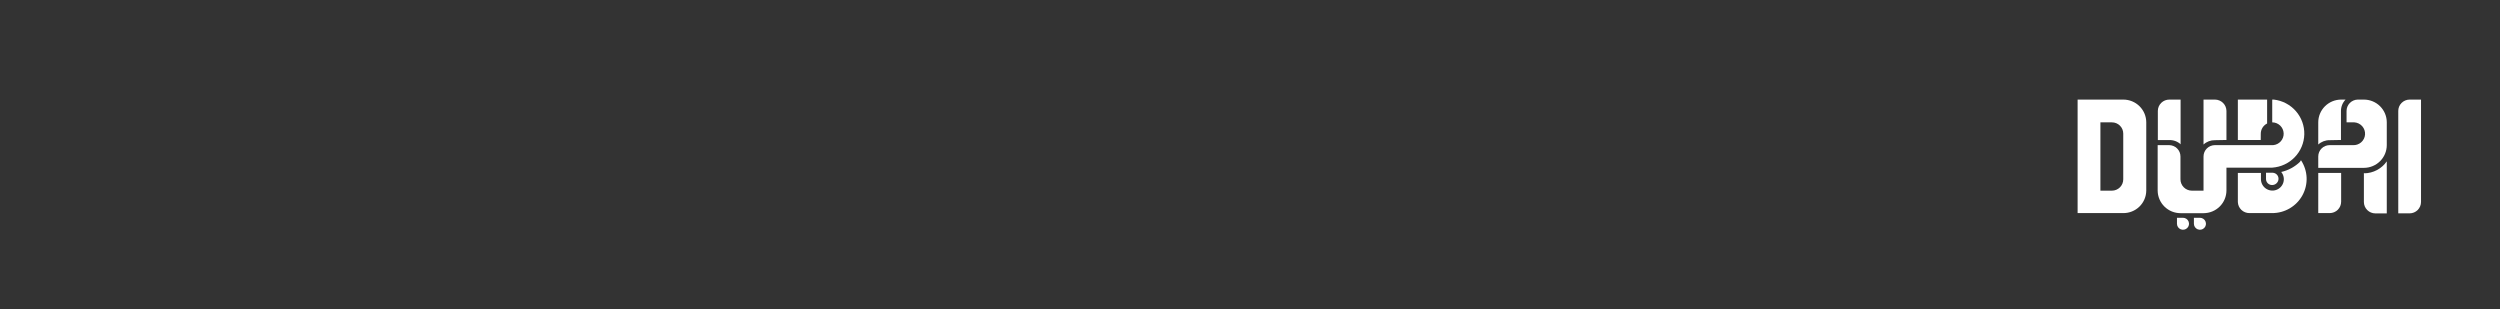 <svg width="728" height="90" viewBox="0 0 728 90" fill="none" xmlns="http://www.w3.org/2000/svg">
<rect x="0" y="0" width="728" height="90" fill="#333333" stroke="none"/>
<g clip-path="url(#clip0_4010_1678)">
<path d="M618.29 29H605V62.053H618.29C620.05 62.067 621.743 61.387 622.999 60.163C624.256 58.939 624.972 57.271 624.992 55.523V35.631C624.992 33.874 624.291 32.19 623.041 30.947C621.792 29.703 620.097 29.003 618.328 29M611.639 55.523V35.631H614.983C615.418 35.629 615.849 35.713 616.251 35.877C616.653 36.042 617.018 36.284 617.325 36.589C617.633 36.894 617.876 37.257 618.042 37.656C618.207 38.055 618.292 38.483 618.29 38.915V52.189C618.295 52.625 618.213 53.058 618.048 53.462C617.884 53.867 617.64 54.234 617.331 54.544C617.023 54.855 616.655 55.101 616.25 55.269C615.845 55.437 615.41 55.523 614.971 55.523H611.639Z" fill="white"/>
<path d="M698.374 32.309C698.371 31.439 698.714 30.603 699.328 29.983C699.943 29.363 700.779 29.01 701.655 29H705V58.82C705 59.695 704.651 60.535 704.028 61.155C703.406 61.776 702.562 62.126 701.681 62.129H698.374V32.309Z" fill="white"/>
<path d="M669.861 47.023C668.33 48.542 666.4 49.601 664.29 50.08C664.631 50.489 664.867 50.974 664.979 51.493C665.091 52.012 665.076 52.55 664.935 53.062C664.794 53.574 664.531 54.044 664.168 54.434C663.805 54.824 663.353 55.121 662.85 55.301C662.347 55.481 661.808 55.538 661.278 55.467C660.748 55.396 660.243 55.2 659.806 54.895C659.369 54.59 659.012 54.185 658.765 53.714C658.519 53.243 658.39 52.72 658.389 52.189V50.358H651.662V58.82C651.688 59.687 652.053 60.509 652.68 61.113C653.307 61.716 654.146 62.054 655.019 62.053H661.671C663.475 62.055 665.246 61.573 666.796 60.657C668.347 59.742 669.62 58.427 670.48 56.852C671.34 55.277 671.755 53.501 671.682 51.71C671.609 49.92 671.05 48.183 670.064 46.682L669.81 46.935" fill="white"/>
<path d="M658.338 38.94C658.338 38.322 658.51 37.717 658.835 37.19C659.161 36.664 659.627 36.238 660.183 35.959V29H651.662V40.759H658.326L658.338 38.94Z" fill="white"/>
<path d="M634.989 42.085V29H631.708C630.826 28.997 629.979 29.34 629.352 29.956C628.725 30.571 628.369 31.408 628.363 32.284V40.784H631.708C632.942 40.755 634.139 41.208 635.04 42.047" fill="white"/>
<path d="M648.342 40.759V32.309C648.336 31.431 647.981 30.592 647.355 29.972C646.728 29.353 645.881 29.003 644.998 29H641.666V42.085C642.57 41.252 643.764 40.799 644.998 40.822L648.342 40.759Z" fill="white"/>
<path d="M675.075 62.053H678.395C678.833 62.055 679.268 61.971 679.674 61.805C680.079 61.639 680.448 61.396 680.759 61.089C681.07 60.781 681.316 60.416 681.484 60.013C681.653 59.611 681.739 59.18 681.739 58.744V50.358H675.075V62.053Z" fill="white"/>
<path d="M681.688 40.759V32.309C681.688 31.076 682.166 29.891 683.024 29H681.688C679.929 29.017 678.247 29.723 677.008 30.964C675.77 32.206 675.075 33.883 675.075 35.631V42.085C675.976 41.254 677.165 40.801 678.395 40.822L681.688 40.759Z" fill="white"/>
<path d="M688.467 50.358H688.365V58.82C688.365 59.699 688.716 60.542 689.34 61.164C689.965 61.787 690.812 62.138 691.697 62.142H695.029V46.985C694.296 48.045 693.317 48.914 692.175 49.521C691.033 50.127 689.762 50.453 688.467 50.471" fill="white"/>
<path d="M661.671 29V35.631C662.532 35.634 663.358 35.966 663.979 36.559C664.599 37.152 664.965 37.959 665.001 38.813C665.037 39.668 664.74 40.503 664.172 41.145C663.604 41.787 662.808 42.187 661.951 42.262H644.998C644.561 42.26 644.128 42.344 643.724 42.509C643.319 42.674 642.952 42.916 642.642 43.223C642.333 43.529 642.087 43.893 641.92 44.294C641.752 44.694 641.666 45.124 641.666 45.558V55.523H638.283C637.399 55.523 636.552 55.175 635.927 54.554C635.302 53.934 634.951 53.092 634.951 52.214V45.558C634.951 44.684 634.601 43.845 633.978 43.227C633.356 42.609 632.512 42.262 631.631 42.262H628.312V55.523C628.332 57.269 629.044 58.936 630.294 60.163C631.544 61.39 633.231 62.079 634.989 62.078H641.666C643.437 62.078 645.135 61.38 646.387 60.136C647.639 58.893 648.342 57.206 648.342 55.448V48.817H661.671C664.165 48.649 666.505 47.561 668.234 45.767C669.962 43.974 670.953 41.603 671.011 39.122C671.07 36.64 670.193 34.226 668.552 32.353C666.911 30.48 664.625 29.285 662.141 29H661.671Z" fill="white"/>
<path d="M659.864 50.307V52.139C659.864 52.601 660.049 53.044 660.378 53.371C660.707 53.698 661.154 53.882 661.619 53.882C662.099 53.889 662.563 53.712 662.914 53.387C663.265 53.062 663.475 52.615 663.502 52.139C663.526 51.678 663.366 51.227 663.056 50.884C662.746 50.541 662.312 50.334 661.848 50.307H659.864Z" fill="white"/>
<path d="M638.867 63.417V65.148C638.865 65.493 638.966 65.832 639.158 66.121C639.35 66.409 639.624 66.635 639.945 66.768C640.266 66.902 640.62 66.937 640.962 66.87C641.303 66.803 641.617 66.637 641.863 66.393C642.109 66.148 642.277 65.836 642.344 65.497C642.412 65.158 642.376 64.806 642.241 64.487C642.107 64.168 641.88 63.896 641.589 63.706C641.299 63.515 640.958 63.415 640.61 63.417H638.867Z" fill="white"/>
<path d="M633.933 63.417V65.148C633.931 65.493 634.031 65.831 634.223 66.119C634.414 66.408 634.687 66.633 635.008 66.767C635.328 66.901 635.681 66.937 636.023 66.871C636.364 66.805 636.678 66.641 636.925 66.397C637.171 66.154 637.34 65.843 637.409 65.505C637.477 65.166 637.443 64.815 637.311 64.496C637.178 64.177 636.953 63.904 636.665 63.712C636.376 63.52 636.036 63.417 635.688 63.417H633.933Z" fill="white"/>
<path d="M675.075 45.558C675.075 44.684 675.425 43.845 676.047 43.227C676.67 42.609 677.514 42.262 678.395 42.262H685.122C686.008 42.325 686.882 42.037 687.554 41.46C688.225 40.883 688.638 40.066 688.702 39.186C688.766 38.307 688.476 37.438 687.895 36.772C687.314 36.105 686.491 35.694 685.606 35.631H683.316V32.309C683.316 31.453 683.649 30.63 684.247 30.013C684.844 29.396 685.66 29.033 686.521 29H688.365C690.131 29 691.823 29.695 693.073 30.934C694.323 32.172 695.026 33.852 695.03 35.606V42.262C695.026 44.016 694.323 45.697 693.074 46.938C691.825 48.178 690.131 48.877 688.365 48.88H675.075V45.558Z" fill="white"/>
</g>
<defs>
<clipPath id="clip0_4010_1678">
<rect width="100" height="38" fill="white" transform="translate(605 29)"/>
</clipPath>
</defs>
</svg>
